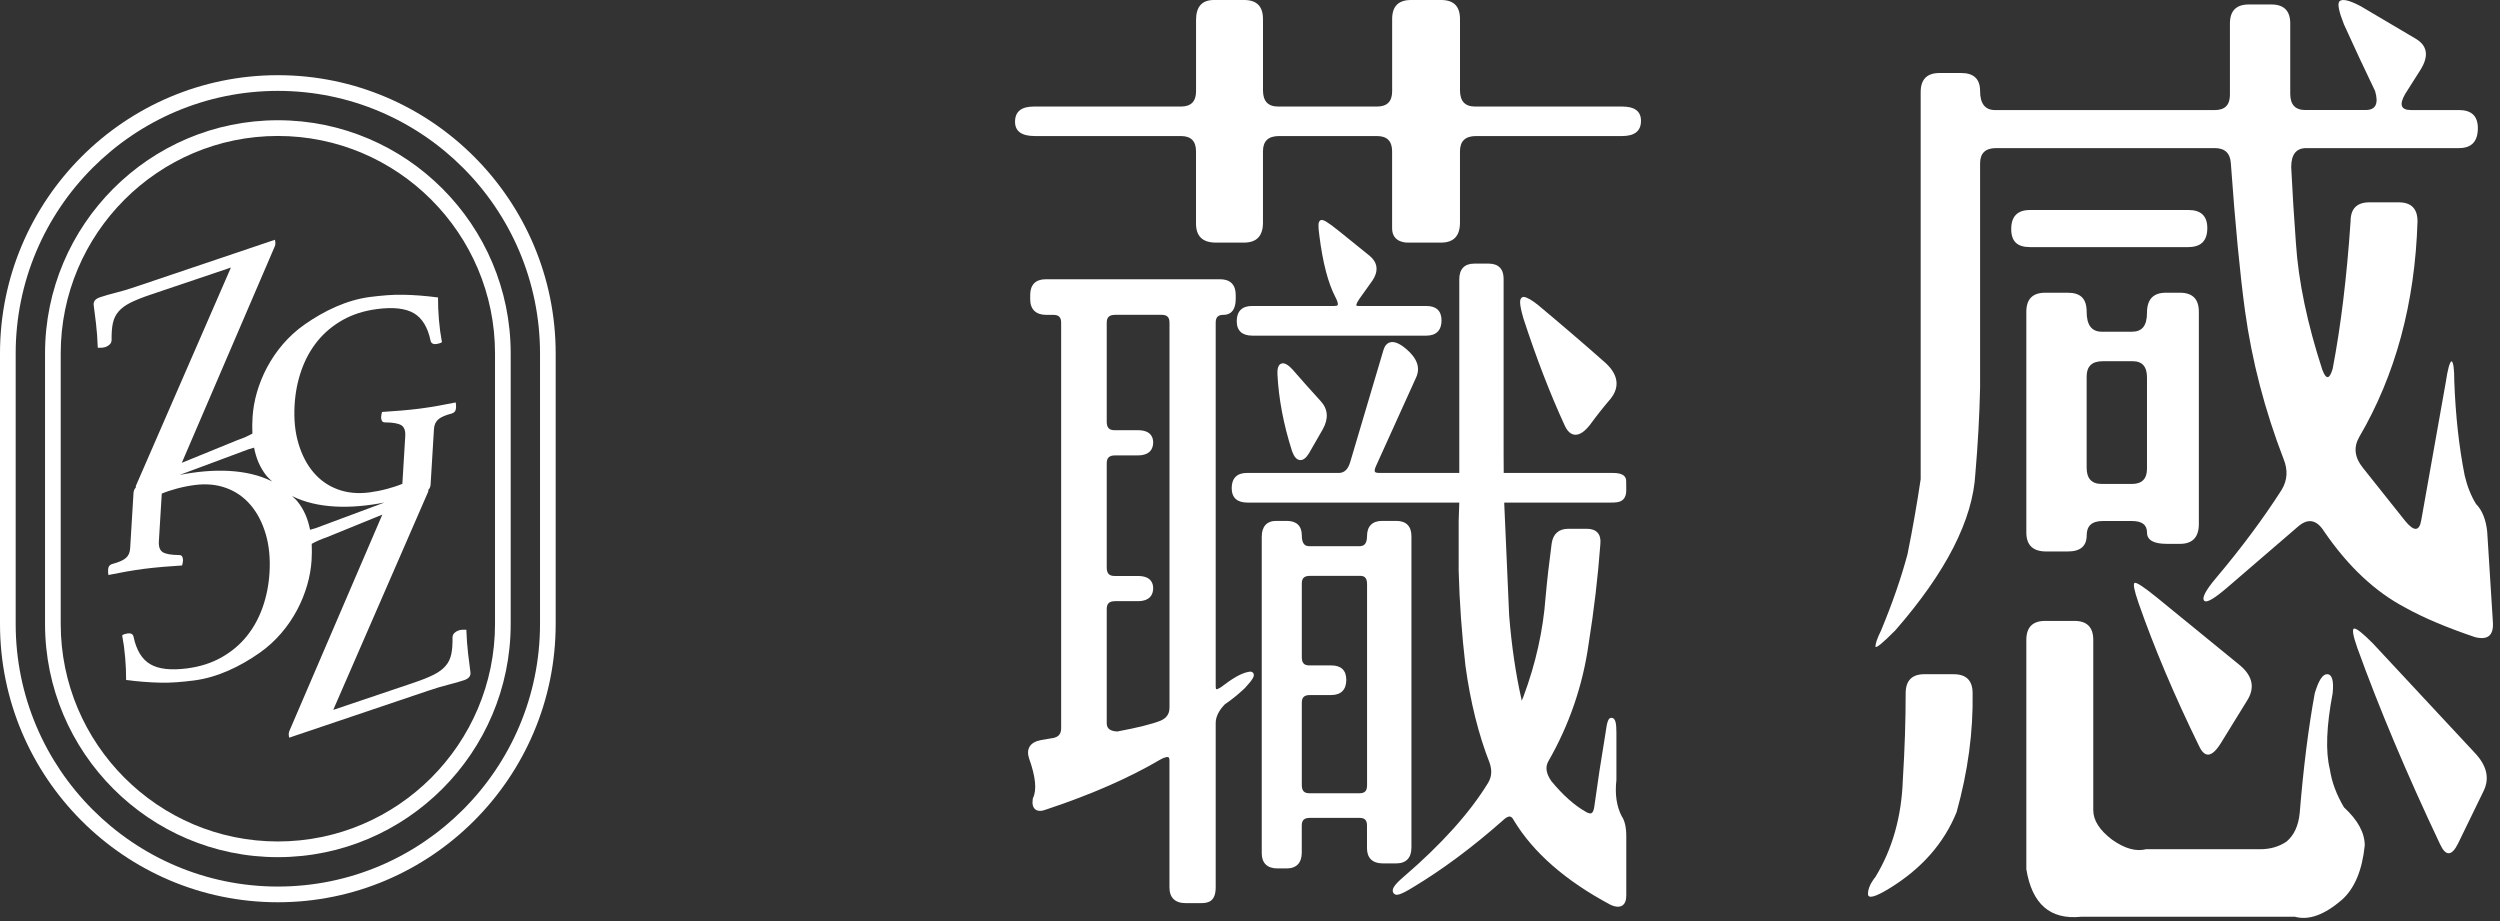 <svg width="133" height="49" viewBox="0 0 133 49" fill="none" xmlns="http://www.w3.org/2000/svg">
<rect x="0" y="0" width="133" height="49" fill="#333333" stroke="none"/>
<path d="M14.782 48C6.63 48 0 41.358 0 33.194V18.806C0 10.642 6.63 4 14.782 4C22.934 4 29.562 10.642 29.562 18.806V33.194C29.562 41.358 22.932 48 14.782 48ZM14.782 4.835C7.091 4.835 0.834 11.103 0.834 18.806V33.194C0.834 40.897 7.091 47.165 14.782 47.165C22.473 47.165 28.729 40.897 28.729 33.194V18.806C28.729 11.103 22.473 4.835 14.782 4.835Z" fill="white"/>
<path d="M14.782 45.601C7.953 45.601 2.396 40.035 2.396 33.193V18.805C2.396 11.963 7.953 6.397 14.782 6.397C21.612 6.397 27.169 11.963 27.169 18.805V33.193C27.169 40.035 21.612 45.601 14.782 45.601V45.601ZM14.782 7.233C8.413 7.233 3.23 12.424 3.23 18.805V33.193C3.23 39.574 8.413 44.766 14.782 44.766C21.152 44.766 26.335 39.574 26.335 33.193V18.805C26.335 12.424 21.152 7.233 14.782 7.233Z" fill="white"/>
<path d="M24.904 34.783C24.857 34.392 24.826 33.965 24.809 33.502C24.753 33.498 24.688 33.498 24.611 33.501C24.537 33.504 24.467 33.517 24.403 33.538C24.313 33.569 24.237 33.614 24.175 33.674C24.114 33.733 24.081 33.808 24.074 33.9C24.081 34.266 24.058 34.569 24.007 34.81C23.954 35.051 23.854 35.258 23.701 35.432C23.551 35.606 23.341 35.76 23.076 35.894C22.812 36.028 22.455 36.171 22.008 36.322L17.727 37.767L22.783 26.15C22.794 26.12 22.783 26.084 22.787 26.052C22.793 26.047 22.807 26.041 22.812 26.035C22.87 25.962 22.902 25.876 22.908 25.776L23.087 22.826C23.1 22.605 23.177 22.433 23.318 22.31C23.459 22.189 23.703 22.082 24.05 21.994C24.104 21.977 24.151 21.945 24.191 21.901C24.231 21.858 24.255 21.782 24.262 21.671C24.266 21.605 24.26 21.517 24.245 21.41C23.975 21.466 23.659 21.526 23.298 21.59C22.937 21.653 22.616 21.702 22.336 21.738C22.056 21.775 21.729 21.809 21.354 21.841C20.978 21.872 20.635 21.898 20.325 21.916C20.297 22.007 20.281 22.098 20.276 22.186C20.272 22.252 20.284 22.316 20.312 22.378C20.341 22.44 20.398 22.472 20.483 22.471C20.889 22.474 21.174 22.522 21.338 22.616C21.503 22.709 21.577 22.905 21.559 23.204L21.406 25.739C21.186 25.833 20.917 25.923 20.597 26.008C20.276 26.094 19.961 26.156 19.649 26.197C19.036 26.276 18.476 26.222 17.97 26.035C17.463 25.849 17.033 25.548 16.68 25.133C16.326 24.718 16.058 24.205 15.877 23.592C15.694 22.98 15.627 22.293 15.674 21.53C15.713 20.878 15.835 20.262 16.041 19.682C16.247 19.102 16.532 18.588 16.895 18.141C17.258 17.694 17.705 17.321 18.236 17.021C18.766 16.724 19.375 16.53 20.064 16.441C20.924 16.329 21.576 16.405 22.02 16.665C22.462 16.926 22.759 17.413 22.907 18.129C22.941 18.267 23.044 18.325 23.217 18.302C23.26 18.297 23.314 18.285 23.379 18.265C23.444 18.246 23.488 18.224 23.511 18.199C23.438 17.814 23.385 17.418 23.351 17.011C23.317 16.604 23.3 16.209 23.303 15.825C22.964 15.781 22.648 15.748 22.356 15.725C22.064 15.703 21.775 15.688 21.487 15.682C21.199 15.675 20.907 15.682 20.613 15.704C20.317 15.726 20.01 15.758 19.686 15.799C18.443 15.96 17.252 16.532 16.207 17.262C14.457 18.487 13.538 20.502 13.436 22.195C13.418 22.488 13.414 22.78 13.428 23.067C13.209 23.188 12.957 23.304 12.641 23.411L9.672 24.622L14.625 13.091C14.658 13.002 14.659 12.89 14.626 12.756L7.235 15.251C6.825 15.39 6.464 15.498 6.15 15.575C5.837 15.654 5.559 15.734 5.316 15.816C5.059 15.902 4.95 16.051 4.988 16.261C5.02 16.507 5.06 16.825 5.108 17.217C5.154 17.608 5.186 18.035 5.202 18.498C5.259 18.502 5.324 18.502 5.401 18.499C5.475 18.496 5.545 18.483 5.609 18.462C5.698 18.431 5.775 18.386 5.836 18.326C5.897 18.267 5.931 18.192 5.937 18.1C5.931 17.733 5.953 17.43 6.005 17.19C6.057 16.949 6.158 16.742 6.31 16.568C6.461 16.394 6.67 16.24 6.935 16.106C7.2 15.972 7.556 15.829 8.004 15.678L12.285 14.233L7.228 25.85C7.217 25.88 7.229 25.916 7.224 25.948C7.219 25.953 7.204 25.959 7.199 25.965C7.142 26.038 7.109 26.124 7.103 26.224L6.924 29.174C6.911 29.395 6.835 29.567 6.693 29.689C6.553 29.811 6.309 29.917 5.962 30.005C5.908 30.023 5.861 30.054 5.82 30.098C5.781 30.141 5.757 30.218 5.75 30.329C5.746 30.395 5.751 30.483 5.767 30.59C6.037 30.533 6.352 30.473 6.714 30.409C7.075 30.346 7.395 30.297 7.675 30.261C7.955 30.225 8.283 30.191 8.658 30.158C9.033 30.127 9.377 30.101 9.687 30.083C9.714 29.992 9.73 29.902 9.736 29.814C9.74 29.747 9.727 29.683 9.699 29.621C9.671 29.559 9.614 29.528 9.529 29.528C9.123 29.526 8.838 29.478 8.673 29.384C8.508 29.29 8.434 29.094 8.452 28.796L8.606 26.26C8.825 26.166 9.095 26.076 9.414 25.991C9.735 25.905 10.051 25.843 10.363 25.803C10.976 25.723 11.535 25.777 12.042 25.964C12.549 26.151 12.978 26.451 13.332 26.866C13.685 27.281 13.953 27.794 14.135 28.407C14.317 29.019 14.384 29.707 14.338 30.469C14.298 31.122 14.176 31.737 13.97 32.317C13.764 32.898 13.479 33.412 13.117 33.858C12.753 34.306 12.306 34.679 11.775 34.978C11.245 35.276 10.636 35.47 9.948 35.559C9.087 35.67 8.435 35.595 7.992 35.334C7.549 35.074 7.253 34.586 7.104 33.87C7.07 33.733 6.967 33.675 6.795 33.697C6.752 33.703 6.697 33.715 6.632 33.734C6.567 33.754 6.524 33.775 6.5 33.801C6.573 34.186 6.626 34.581 6.66 34.988C6.694 35.395 6.711 35.79 6.709 36.174C7.048 36.219 7.363 36.252 7.655 36.274C7.947 36.297 8.237 36.312 8.525 36.318C8.813 36.324 9.104 36.318 9.398 36.295C9.694 36.273 10.002 36.242 10.325 36.2C11.568 36.039 12.759 35.468 13.804 34.737C15.555 33.513 16.473 31.497 16.576 29.804C16.593 29.511 16.597 29.219 16.583 28.932C16.803 28.811 17.054 28.695 17.37 28.588L20.34 27.377L15.386 38.909C15.353 38.998 15.352 39.11 15.385 39.244L22.776 36.748C23.186 36.61 23.548 36.502 23.861 36.424C24.174 36.346 24.453 36.266 24.695 36.184C24.952 36.097 25.061 35.948 25.024 35.738C24.991 35.493 24.952 35.174 24.904 34.782L24.904 34.783ZM9.555 25.267L13.219 23.902C13.325 23.866 13.415 23.847 13.517 23.815C13.623 24.363 13.826 24.877 14.187 25.323C14.274 25.43 14.378 25.514 14.474 25.61C13.121 24.936 11.355 24.913 9.555 25.267ZM16.793 28.098C16.687 28.134 16.598 28.153 16.495 28.185C16.389 27.637 16.186 27.123 15.825 26.677C15.739 26.57 15.634 26.486 15.538 26.39C16.891 27.065 18.657 27.087 20.457 26.733L16.793 28.098H16.793Z" fill="white"/>
<path d="M103.94 35.867H102.385C101.716 35.867 101.382 36.206 101.382 36.879C101.382 38.331 101.331 39.865 101.231 41.485C101.163 43.441 100.68 45.161 99.776 46.647C99.509 46.983 99.376 47.286 99.376 47.558C99.376 47.83 99.759 47.727 100.529 47.255C102.235 46.208 103.42 44.858 104.091 43.206C104.693 41.046 104.977 38.939 104.943 36.881C104.943 36.206 104.609 35.869 103.94 35.869V35.867Z" fill="white"/>
<path d="M116.979 39.663C117.28 40.338 117.664 40.305 118.133 39.561L119.537 37.284C119.971 36.609 119.854 35.985 119.185 35.411L114.722 31.768C114.053 31.228 113.67 30.976 113.568 31.009C113.469 31.042 113.535 31.396 113.768 32.071C114.603 34.466 115.675 36.998 116.977 39.663H116.979Z" fill="white"/>
<path d="M116.426 13.144C117.095 13.144 117.429 12.808 117.429 12.133C117.429 11.493 117.095 11.172 116.426 11.172H108C107.331 11.172 106.997 11.51 106.997 12.184C106.997 12.857 107.331 13.146 108 13.146H116.426V13.144Z" fill="white"/>
<path d="M114.22 28.327C114.22 28.732 114.57 28.933 115.274 28.933H115.976C116.643 28.933 116.979 28.579 116.979 27.871V16.585C116.979 15.91 116.645 15.573 115.976 15.573H115.223C114.554 15.573 114.22 15.927 114.22 16.636C114.22 17.344 113.952 17.647 113.418 17.647H111.812C111.278 17.647 111.01 17.293 111.01 16.585C111.01 15.877 110.676 15.573 110.007 15.573H108.804C108.135 15.573 107.801 15.912 107.801 16.585V28.327C107.801 29.002 108.153 29.338 108.855 29.338H110.009C110.678 29.338 111.012 29.053 111.012 28.477C111.012 27.971 111.296 27.718 111.865 27.718H113.419C113.953 27.718 114.221 27.92 114.221 28.325L114.22 28.327ZM111.812 25.746C111.278 25.746 111.01 25.46 111.01 24.885V20.027C111.01 19.487 111.294 19.217 111.863 19.217H113.467C113.967 19.217 114.22 19.504 114.22 20.078V24.936C114.22 25.476 113.952 25.746 113.418 25.746H111.812Z" fill="white"/>
<path d="M132.324 28.326C132.258 27.651 132.056 27.146 131.722 26.808C131.454 26.37 131.253 25.863 131.12 25.29C130.818 23.771 130.635 22.102 130.568 20.279C130.568 19.604 130.517 19.249 130.417 19.216C130.318 19.285 130.216 19.654 130.116 20.329L128.812 27.667C128.712 28.274 128.427 28.291 127.959 27.718L125.702 24.883C125.268 24.343 125.201 23.803 125.503 23.263C127.441 19.956 128.477 16.127 128.612 11.775C128.612 11.1 128.278 10.764 127.609 10.764H126.054C125.385 10.764 125.051 11.102 125.051 11.775C124.85 14.745 124.531 17.359 124.098 19.619C123.93 20.193 123.748 20.21 123.547 19.67C122.745 17.209 122.276 14.964 122.143 12.939C122.043 11.591 121.959 10.241 121.892 8.891C121.892 8.216 122.16 7.879 122.694 7.879H130.818C131.487 7.879 131.822 7.525 131.822 6.817C131.822 6.177 131.487 5.854 130.818 5.854H128.26C127.725 5.854 127.625 5.568 127.959 4.993L128.761 3.728C129.229 2.986 129.145 2.428 128.511 2.057L125.602 0.337C124.967 0 124.582 -0.084 124.449 0.084C124.349 0.219 124.431 0.624 124.699 1.299C125.233 2.481 125.786 3.661 126.354 4.841C126.553 5.516 126.387 5.853 125.853 5.853H122.643C122.108 5.853 121.841 5.567 121.841 4.992V1.25C121.841 0.575 121.507 0.238 120.838 0.238H119.635C118.966 0.238 118.632 0.577 118.632 1.25V5.046C118.632 5.586 118.364 5.856 117.83 5.856H106.145C105.609 5.856 105.341 5.519 105.341 4.844C105.341 4.204 105.006 3.884 104.338 3.884H103.184C102.515 3.884 102.18 4.222 102.18 4.895V25.493C101.979 26.843 101.744 28.175 101.478 29.49C101.144 30.739 100.676 32.089 100.074 33.539C99.874 33.944 99.773 34.231 99.773 34.4C99.806 34.501 100.156 34.214 100.827 33.539C103.536 30.436 104.956 27.651 105.09 25.188C105.224 23.636 105.308 22.118 105.341 20.633V8.689C105.341 8.149 105.625 7.879 106.194 7.879H117.828C118.362 7.879 118.648 8.149 118.681 8.689C118.914 11.928 119.164 14.544 119.434 16.534C119.802 19.2 120.488 21.83 121.49 24.429C121.722 25.002 121.691 25.542 121.39 26.049C120.42 27.567 119.266 29.119 117.93 30.706C117.328 31.414 117.11 31.836 117.279 31.971C117.412 32.073 117.813 31.836 118.481 31.263L122.242 28.025C122.776 27.553 123.246 27.637 123.647 28.277C124.918 30.134 126.355 31.482 127.961 32.325C128.929 32.865 130.167 33.388 131.671 33.895C132.34 34.065 132.657 33.811 132.624 33.136L132.322 28.328L132.324 28.326Z" fill="white"/>
<path d="M126.255 34.248C125.721 33.708 125.385 33.438 125.252 33.438C125.119 33.438 125.168 33.776 125.403 34.449C126.572 37.688 128.043 41.18 129.817 44.925C130.118 45.565 130.435 45.549 130.769 44.874L132.123 42.09C132.457 41.415 132.306 40.742 131.671 40.065L126.253 34.246L126.255 34.248Z" fill="white"/>
<path d="M124.701 42.952C124.3 42.277 124.049 41.602 123.948 40.927C123.713 39.984 123.764 38.634 124.098 36.879C124.165 36.204 124.065 35.867 123.797 35.867C123.564 35.867 123.347 36.206 123.146 36.879C122.811 38.701 122.543 40.826 122.344 43.256C122.277 43.931 122.043 44.436 121.642 44.774C121.241 45.044 120.772 45.179 120.238 45.179H114.171C113.635 45.314 113.034 45.146 112.365 44.672C111.697 44.166 111.362 43.643 111.362 43.103V34.044C111.362 33.369 111.028 33.032 110.359 33.032H108.804C108.135 33.032 107.801 33.371 107.801 34.044V46.242C108.102 48.096 109.07 48.94 110.709 48.772H122.093C122.829 48.975 123.664 48.67 124.601 47.86C125.27 47.253 125.671 46.291 125.804 44.976C125.804 44.301 125.434 43.626 124.701 42.951V42.952Z" fill="white"/>
<path d="M86.297 5.668H78.474C77.939 5.668 77.672 5.383 77.672 4.808V1.012C77.672 0.337 77.338 0 76.669 0H75.065C74.396 0 74.062 0.338 74.062 1.012V4.858C74.062 5.398 73.794 5.668 73.26 5.668H67.995C67.459 5.668 67.191 5.383 67.191 4.808V1.012C67.191 0.337 66.857 0 66.188 0H64.582C63.947 0 63.63 0.354 63.63 1.062V4.858C63.63 5.398 63.362 5.668 62.828 5.668H55.003C54.334 5.668 54 5.938 54 6.478C54 6.985 54.352 7.238 55.054 7.238H62.826C63.36 7.238 63.628 7.508 63.628 8.048V11.894C63.628 12.569 63.978 12.906 64.682 12.906H66.186C66.855 12.906 67.19 12.552 67.19 11.844V8.048C67.19 7.508 67.473 7.238 68.042 7.238H73.258C73.792 7.238 74.06 7.508 74.06 8.048V12.147C74.06 12.957 74.913 12.906 74.913 12.906H76.667C77.336 12.906 77.671 12.552 77.671 11.844V8.048C77.671 7.508 77.954 7.238 78.523 7.238H86.297C86.966 7.238 87.301 6.968 87.301 6.428C87.301 5.921 86.966 5.668 86.297 5.668Z" fill="white"/>
<path d="M66.559 35.734L66.542 35.73H66.524C66.174 35.757 65.726 35.981 65.151 36.416H65.148C64.801 36.698 64.705 36.667 64.701 36.665C64.696 36.661 64.675 36.625 64.675 36.523V17.17C64.675 16.874 64.8 16.749 65.094 16.749C65.388 16.749 65.74 16.6 65.74 15.89V15.683C65.74 15.152 65.449 14.857 64.922 14.857H55.625C55.098 14.857 54.807 15.15 54.807 15.683V15.925C54.807 16.456 55.11 16.751 55.658 16.751H56.036C56.329 16.751 56.453 16.877 56.453 17.172V38.739C56.453 39.046 56.316 39.209 56.014 39.265L55.394 39.368C55.091 39.425 54.882 39.544 54.774 39.723C54.678 39.886 54.665 40.093 54.744 40.342C55.096 41.316 55.166 42.026 54.956 42.453L54.944 42.491C54.903 42.768 54.946 42.952 55.077 43.057C55.215 43.168 55.42 43.164 55.698 43.052C58.053 42.269 60.081 41.378 61.723 40.412C62.044 40.233 62.145 40.275 62.163 40.285C62.196 40.305 62.215 40.371 62.215 40.47V47.22C62.215 47.751 62.518 48.046 63.068 48.046H63.9C64.302 48.046 64.675 47.944 64.675 47.202V38.464C64.675 38.132 64.847 37.792 65.165 37.466C65.512 37.233 65.864 36.949 66.218 36.616C66.666 36.135 66.733 35.974 66.696 35.855C66.677 35.794 66.628 35.75 66.561 35.736L66.559 35.734ZM62.215 37.664C62.215 37.978 62.061 38.199 61.749 38.338C61.303 38.518 60.515 38.715 59.438 38.916C58.941 38.892 58.878 38.66 58.878 38.46V32.403C58.878 32.108 59.013 31.982 59.33 31.982H60.531C61.242 31.982 61.349 31.552 61.349 31.295C61.349 31.037 61.242 30.642 60.531 30.642H59.297C59.004 30.642 58.878 30.506 58.878 30.186V24.648C58.878 24.353 59.013 24.227 59.33 24.227H60.531C61.242 24.227 61.349 23.797 61.349 23.54C61.349 23.282 61.242 22.887 60.531 22.887H59.297C59.004 22.887 58.878 22.751 58.878 22.432V17.17C58.878 16.874 59.013 16.749 59.33 16.749H61.8C62.093 16.749 62.217 16.875 62.217 17.17V37.664H62.215Z" fill="white"/>
<path d="M83.764 23.125C83.783 23.126 83.8 23.128 83.82 23.128C84.065 23.128 84.328 22.94 84.622 22.556V22.553C84.944 22.111 85.303 21.659 85.695 21.201C86.036 20.766 86.264 20.082 85.41 19.304C84.221 18.254 83.016 17.221 81.826 16.229C81.507 15.973 81.269 15.831 81.073 15.794C81.013 15.794 80.959 15.82 80.924 15.869C80.859 15.955 80.81 16.113 81.038 16.916C81.722 19.022 82.463 20.942 83.235 22.619C83.373 22.93 83.55 23.1 83.764 23.125Z" fill="white"/>
<path d="M85.678 26.737C85.928 26.737 86.185 26.738 86.357 26.569C86.464 26.462 86.516 26.304 86.516 26.09V25.971C86.515 25.865 86.513 25.711 86.513 25.599C86.513 25.159 85.995 25.159 85.714 25.159H79.998C79.994 24.736 79.992 24.366 79.992 24.224V14.82C79.992 14.308 79.712 14.025 79.206 14.025H78.42C77.912 14.025 77.634 14.32 77.634 14.853V25.159H73.358C73.248 25.159 73.171 25.138 73.146 25.099C73.134 25.08 73.104 25.001 73.211 24.775L75.344 20.066C75.57 19.559 75.389 19.054 74.808 18.563C74.449 18.26 74.164 18.147 73.941 18.216C73.78 18.265 73.665 18.403 73.598 18.628L71.831 24.582C71.716 24.971 71.516 25.161 71.224 25.161H66.325C65.81 25.161 65.526 25.446 65.526 25.965C65.526 26.484 65.822 26.737 66.358 26.737H77.634L77.601 27.733V30.35C77.644 32.02 77.765 33.725 77.963 35.426C78.226 37.348 78.658 39.082 79.246 40.579C79.387 40.984 79.359 41.337 79.161 41.657C78.189 43.248 76.676 44.929 74.664 46.654C74.158 47.087 74.092 47.266 74.094 47.384C74.094 47.452 74.123 47.512 74.165 47.545C74.277 47.657 74.472 47.634 75.177 47.201C76.748 46.255 78.355 45.059 79.954 43.644C80.11 43.495 80.243 43.423 80.339 43.442C80.409 43.455 80.474 43.521 80.539 43.649C81.573 45.36 83.3 46.868 85.678 48.134C85.83 48.204 85.963 48.237 86.075 48.237C86.164 48.237 86.241 48.216 86.308 48.173C86.448 48.081 86.518 47.906 86.518 47.648V44.473C86.518 44.007 86.432 43.647 86.273 43.419C86.002 42.893 85.907 42.252 85.993 41.496V38.982C85.993 38.491 85.949 38.188 85.73 38.188C85.581 38.188 85.499 38.314 85.404 39.059C85.186 40.356 84.988 41.661 84.814 42.932C84.788 43.111 84.736 43.228 84.666 43.262C84.59 43.298 84.471 43.248 84.385 43.199C83.769 42.857 83.142 42.299 82.529 41.552C82.253 41.154 82.2 40.81 82.37 40.504C83.487 38.559 84.21 36.45 84.517 34.239C84.8 32.474 85.01 30.689 85.14 28.939C85.166 28.679 85.116 28.478 84.991 28.339C84.867 28.201 84.674 28.131 84.419 28.131H83.435C82.932 28.131 82.626 28.399 82.55 28.907C82.417 29.891 82.307 30.86 82.223 31.793C82.094 33.536 81.7 35.305 81.05 37.05C81.011 37.155 80.982 37.228 80.957 37.276C80.952 37.255 80.947 37.228 80.941 37.197C80.638 35.863 80.418 34.367 80.288 32.756L80.026 26.802V26.738H85.615H85.678V26.737Z" fill="white"/>
<path d="M68.734 23.993C68.844 24.3 68.981 24.458 69.151 24.475C69.161 24.475 69.173 24.477 69.184 24.477C69.338 24.477 69.487 24.36 69.639 24.114L70.373 22.834C70.691 22.264 70.651 21.759 70.255 21.333C69.758 20.788 69.254 20.224 68.755 19.65C68.58 19.464 68.35 19.263 68.154 19.347C67.963 19.429 67.953 19.712 67.96 19.915C68.026 21.225 68.287 22.594 68.734 23.991V23.993Z" fill="white"/>
<path d="M75.088 45.092V28.517C75.088 27.998 74.805 27.712 74.29 27.712H73.525C73.01 27.712 72.726 27.998 72.726 28.517C72.726 28.995 72.511 29.057 72.325 29.057H69.659C69.471 29.057 69.256 28.992 69.256 28.483C69.256 27.975 68.972 27.712 68.457 27.712H67.89C67.396 27.712 67.125 28.01 67.125 28.552V45.396C67.125 45.915 67.421 46.2 67.957 46.2H68.456C68.971 46.2 69.254 45.902 69.254 45.362V43.916C69.254 43.632 69.385 43.511 69.69 43.511H72.323C72.605 43.511 72.724 43.632 72.724 43.916V45.127C72.724 45.646 73.02 45.932 73.556 45.932H74.29C74.805 45.932 75.088 45.634 75.088 45.092ZM72.726 41.796C72.726 42.08 72.605 42.201 72.325 42.201H69.659C69.377 42.201 69.256 42.07 69.256 41.763V37.381C69.256 37.097 69.387 36.976 69.692 36.976H70.825C71.339 36.976 71.623 36.691 71.623 36.172C71.623 35.653 71.339 35.4 70.825 35.4H69.659C69.377 35.4 69.256 35.269 69.256 34.962V31.041C69.256 30.757 69.387 30.636 69.692 30.636H72.359C72.541 30.636 72.728 30.689 72.728 31.075V41.798L72.726 41.796Z" fill="white"/>
<path d="M70.991 16.279H66.593C66.078 16.279 65.794 16.565 65.794 17.084C65.794 17.603 66.09 17.856 66.626 17.856H75.89C76.405 17.856 76.689 17.57 76.689 17.051C76.689 16.532 76.405 16.279 75.89 16.279H72.292C72.192 16.279 72.159 16.257 72.157 16.253C72.157 16.253 72.126 16.171 72.331 15.883L72.928 15.045C73.462 14.351 73.194 13.886 72.873 13.616L71.207 12.271C70.557 11.749 70.41 11.705 70.324 11.705L70.242 11.716L70.203 11.761C70.147 11.826 70.105 11.935 70.193 12.561C70.373 13.983 70.659 15.073 71.042 15.803C71.212 16.116 71.173 16.213 71.165 16.229C71.147 16.26 71.084 16.278 70.991 16.278V16.279Z" fill="white"/>
</svg>
